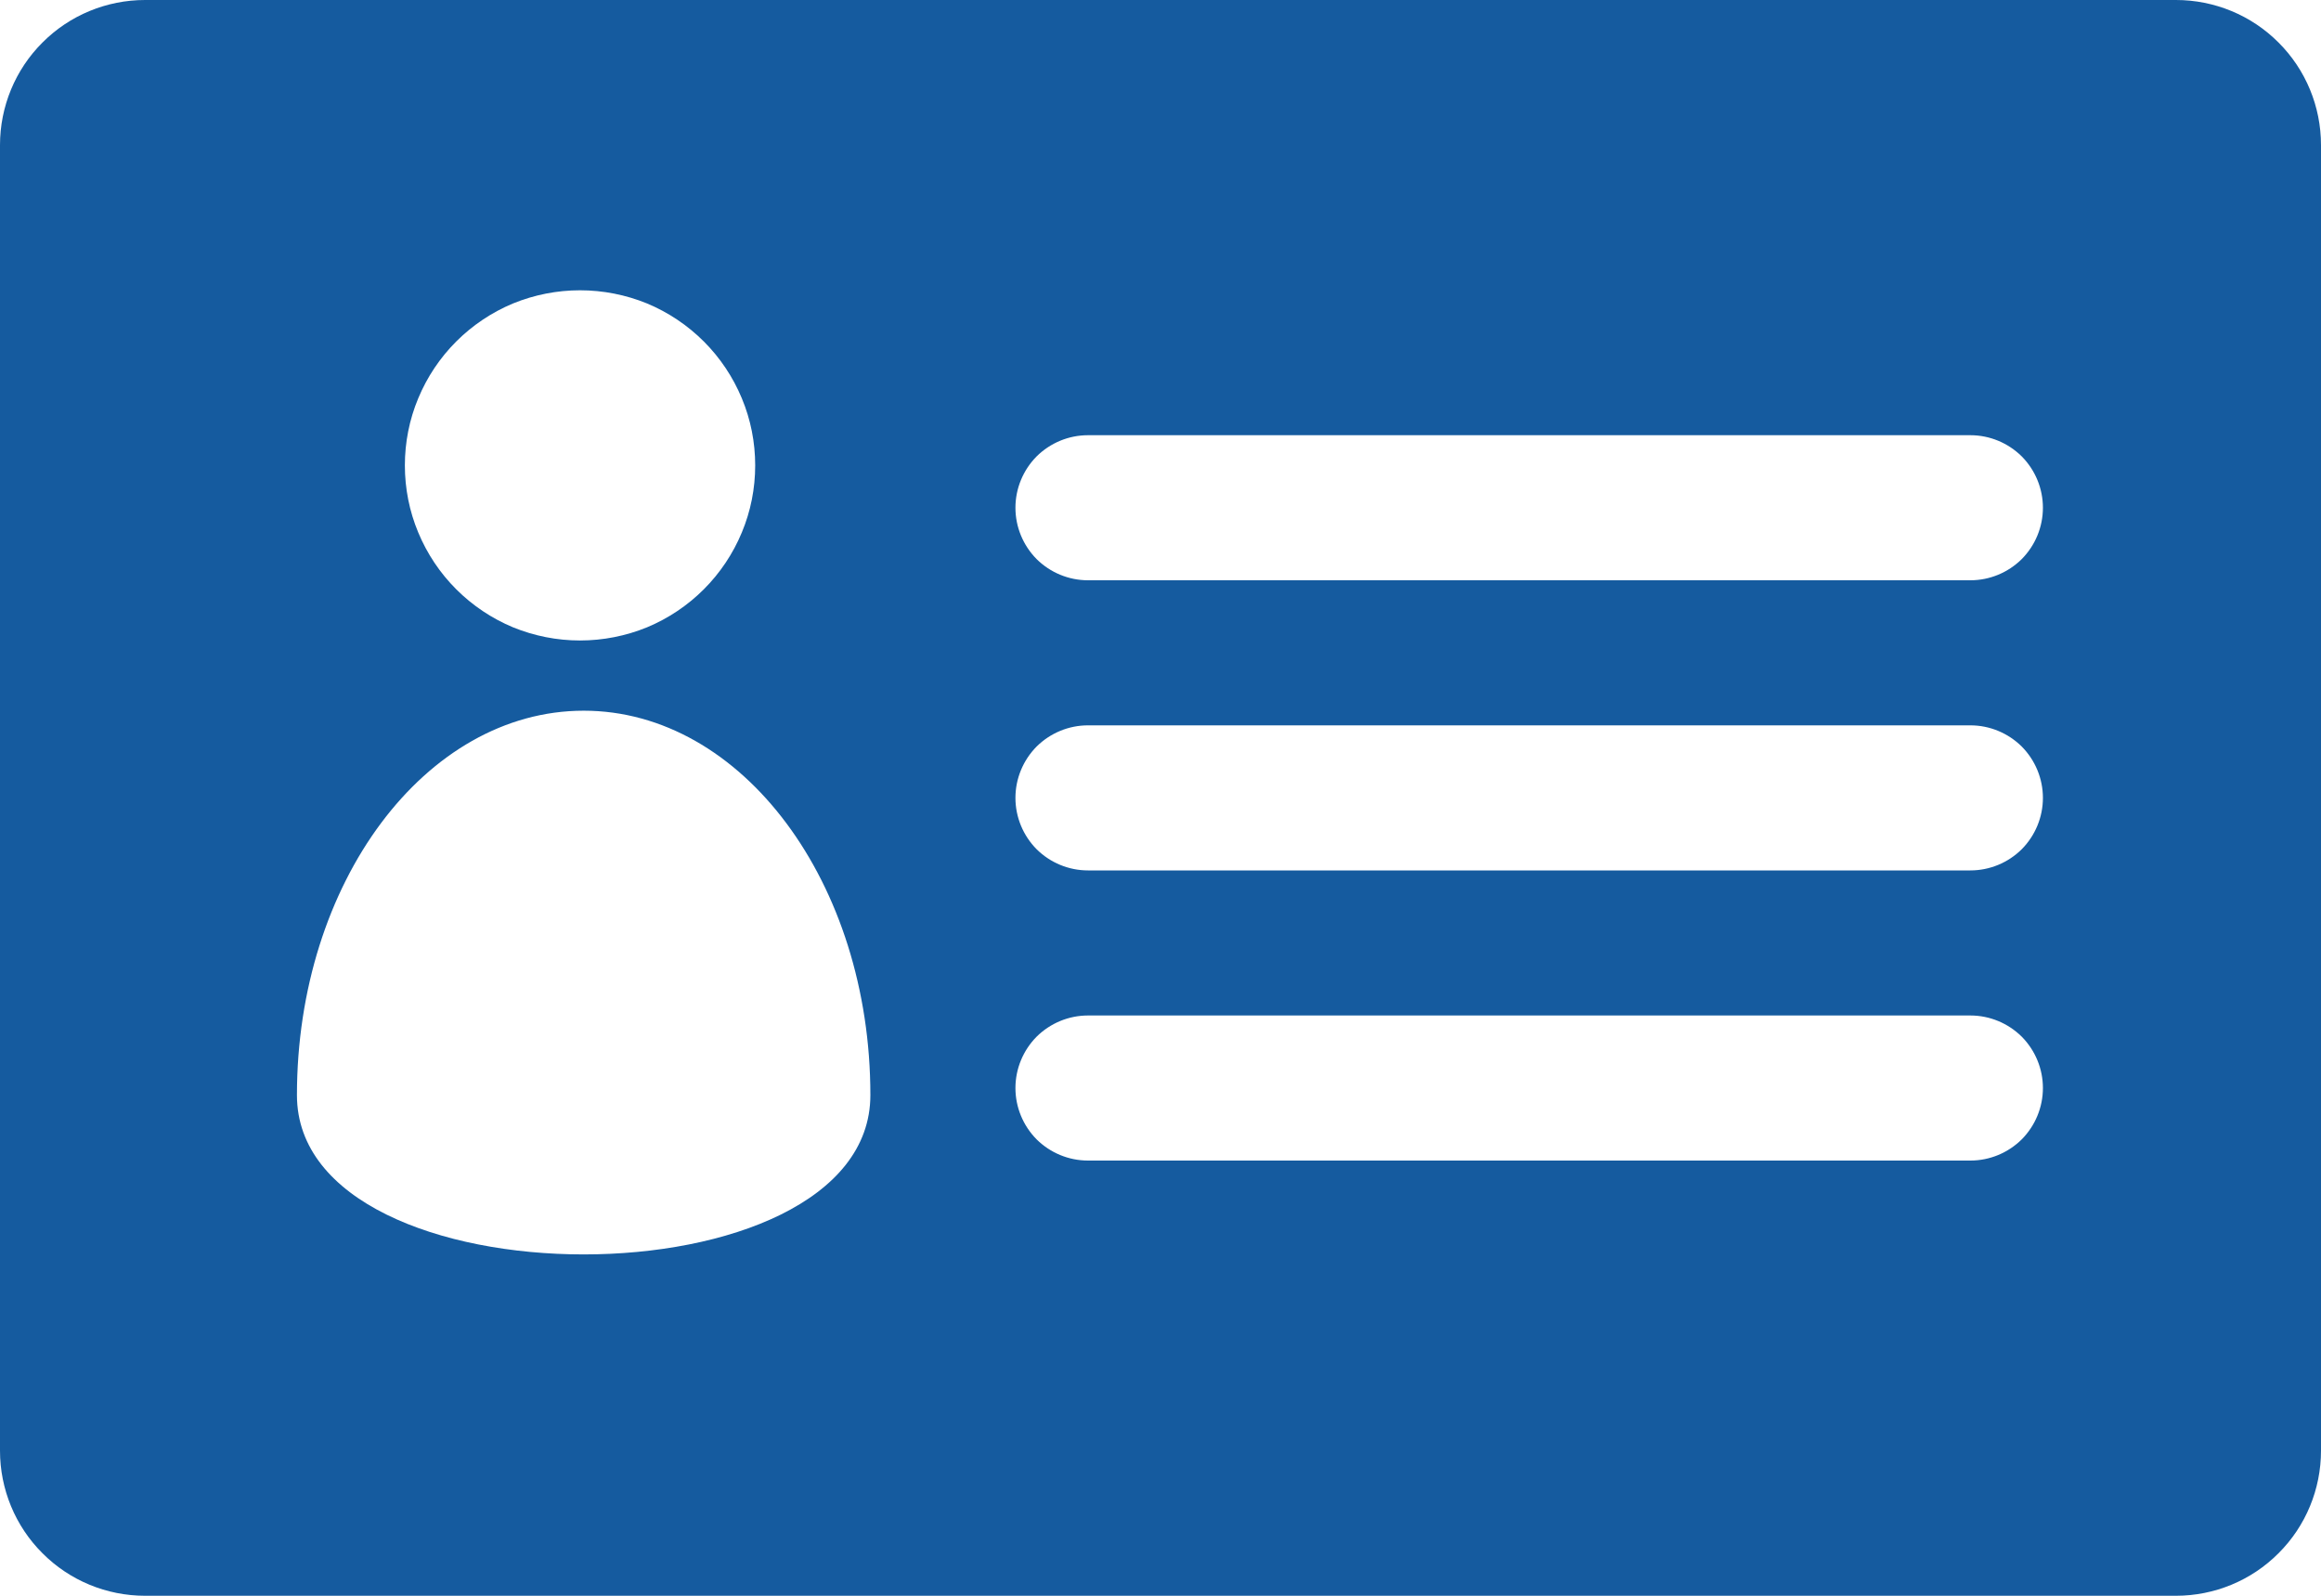 <svg width="16" height="11" viewBox="0 0 16 11" fill="none" xmlns="http://www.w3.org/2000/svg">
<path d="M15 0H1C0.735 0 0.48 0.105 0.293 0.293C0.105 0.48 0 0.735 0 1L0 10C0 10.265 0.105 10.52 0.293 10.707C0.48 10.895 0.735 11 1 11H15C15.265 11 15.52 10.895 15.707 10.707C15.895 10.52 16 10.265 16 10V1C16 0.735 15.895 0.48 15.707 0.293C15.52 0.105 15.265 0 15 0ZM13.583 6H7.5C7.367 6 7.24 5.947 7.146 5.854C7.053 5.76 7 5.633 7 5.5C7 5.367 7.053 5.24 7.146 5.146C7.24 5.053 7.367 5 7.5 5H13.583C13.716 5 13.843 5.053 13.937 5.146C14.03 5.24 14.083 5.367 14.083 5.5C14.083 5.633 14.03 5.76 13.937 5.854C13.843 5.947 13.716 6 13.583 6ZM14.083 7.5C14.083 7.633 14.03 7.76 13.937 7.854C13.843 7.947 13.716 8 13.583 8H7.5C7.367 8 7.24 7.947 7.146 7.854C7.053 7.76 7 7.633 7 7.5C7 7.367 7.053 7.24 7.146 7.146C7.24 7.053 7.367 7 7.5 7H13.583C13.716 7 13.843 7.053 13.937 7.146C14.03 7.24 14.083 7.367 14.083 7.5ZM13.583 4H7.5C7.367 4 7.24 3.947 7.146 3.854C7.053 3.76 7 3.633 7 3.5C7 3.367 7.053 3.24 7.146 3.146C7.24 3.053 7.367 3 7.5 3H13.583C13.716 3 13.843 3.053 13.937 3.146C14.03 3.24 14.083 3.367 14.083 3.5C14.083 3.633 14.03 3.76 13.937 3.854C13.843 3.947 13.716 4 13.583 4ZM4.024 4.899C5.115 4.899 6 6.085 6 7.549C6 9.013 2.047 9.013 2.047 7.549C2.047 6.085 2.932 4.899 4.024 4.899ZM2.791 3.208C2.791 3.049 2.822 2.892 2.883 2.746C2.944 2.599 3.033 2.466 3.145 2.354C3.257 2.242 3.39 2.153 3.536 2.092C3.683 2.032 3.84 2.001 3.998 2.001C4.157 2.001 4.314 2.032 4.461 2.092C4.607 2.153 4.74 2.242 4.852 2.354C4.964 2.466 5.053 2.599 5.114 2.746C5.175 2.892 5.206 3.049 5.206 3.208C5.206 3.367 5.175 3.524 5.114 3.67C5.053 3.817 4.964 3.95 4.852 4.062C4.74 4.174 4.607 4.263 4.461 4.324C4.314 4.384 4.157 4.415 3.998 4.415C3.84 4.415 3.683 4.384 3.536 4.324C3.39 4.263 3.257 4.174 3.145 4.062C3.033 3.95 2.944 3.817 2.883 3.67C2.822 3.524 2.791 3.367 2.791 3.208Z" fill="#155B9F"/>
</svg>
